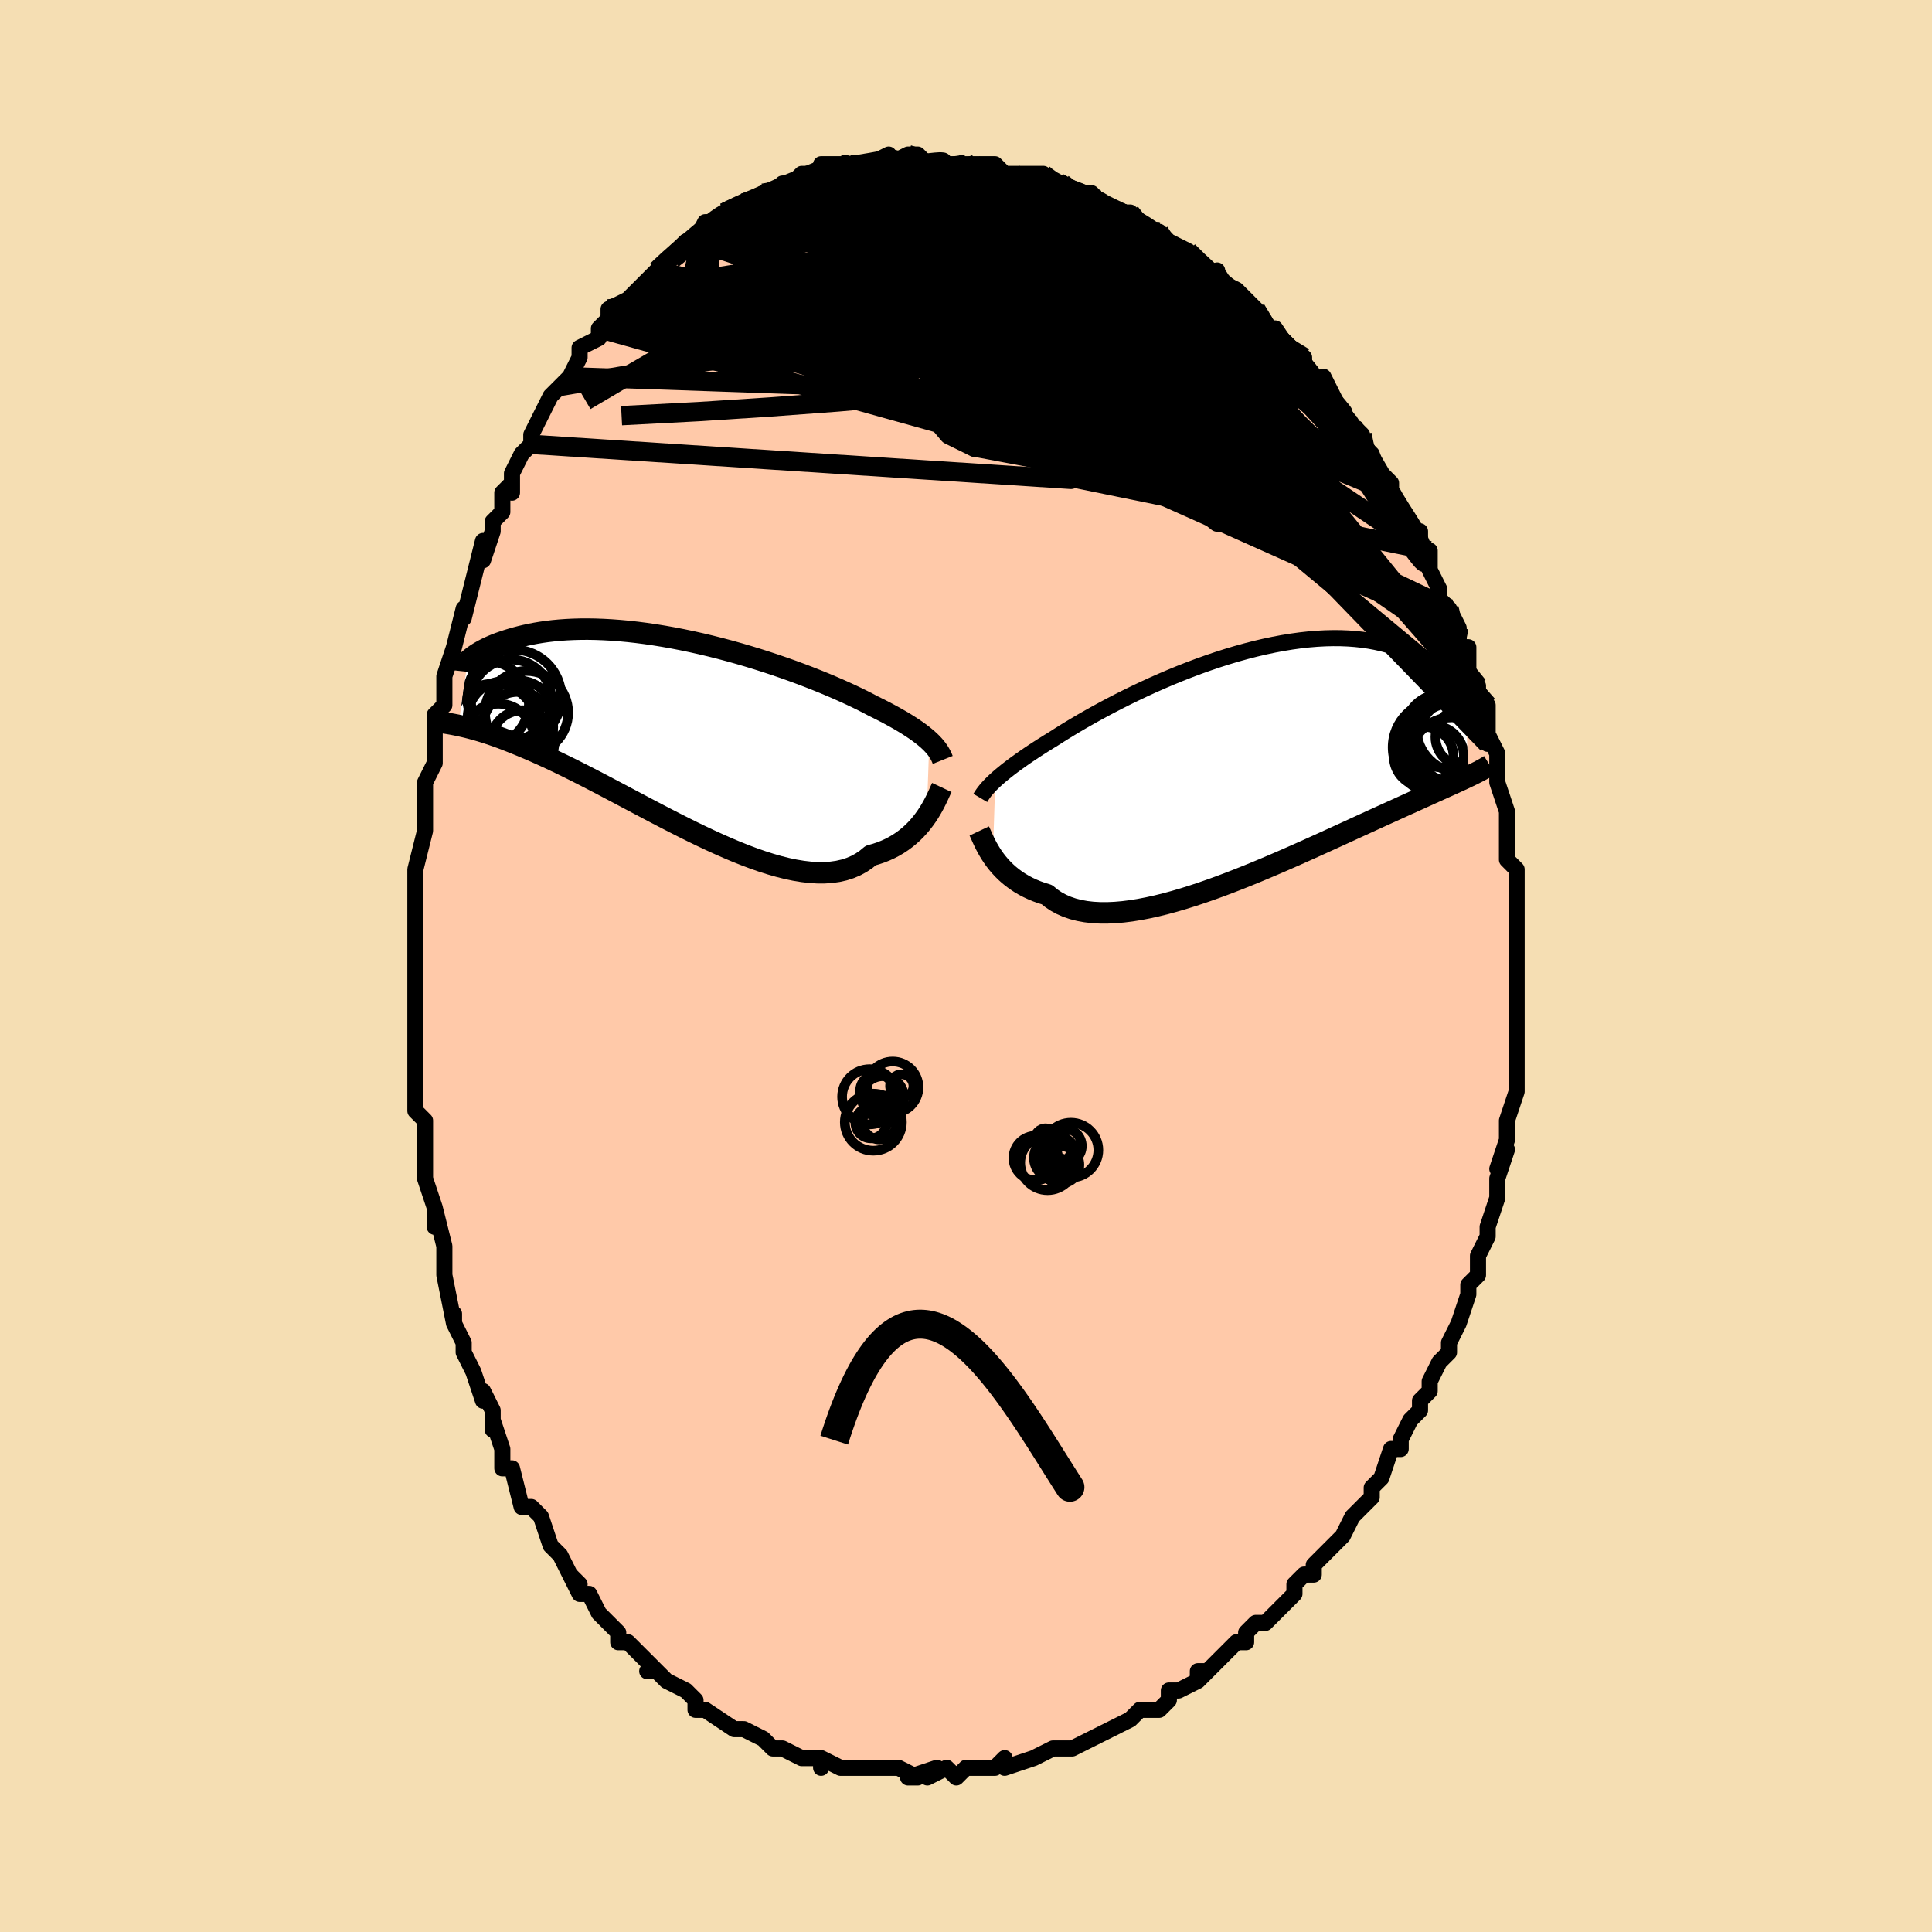 <svg viewBox="-100 -100 200 200" xmlns="http://www.w3.org/2000/svg" width="400" height="400" id="face-svg"><defs><clipPath id="leftEyeClipPath"><polyline points="25.986,0.858,25.75,0.646,25.493,0.429,25.215,0.208,24.915,-0.018,24.592,-0.248,24.248,-0.482,23.88,-0.721,23.49,-0.965,23.077,-1.213,22.641,-1.465,22.183,-1.72,21.702,-1.98,21.2,-2.243,20.675,-2.509,20.13,-2.778,19.645,-3.035,19.12,-3.302,18.554,-3.581,17.948,-3.87,17.303,-4.167,16.622,-4.472,15.904,-4.783,15.153,-5.099,14.37,-5.417,13.557,-5.738,12.717,-6.059,11.851,-6.378,10.962,-6.695,10.054,-7.007,9.127,-7.314,8.185,-7.614,7.231,-7.906,6.267,-8.188,5.295,-8.46,4.319,-8.719,3.34,-8.966,2.361,-9.199,1.385,-9.417,0.414,-9.62,-0.55,-9.807,-1.504,-9.977,-2.448,-10.13,-3.378,-10.266,-4.292,-10.384,-5.19,-10.484,-6.069,-10.566,-6.928,-10.63,-7.766,-10.677,-8.581,-10.707,-9.372,-10.72,-10.139,-10.716,-10.881,-10.696,-11.597,-10.661,-12.286,-10.612,-12.949,-10.549,-13.585,-10.474,-14.194,-10.387,-14.776,-10.289,-15.332,-10.182,-15.862,-10.067,-16.367,-9.945,-16.847,-9.818,-17.304,-9.687,-17.738,-9.553,-18.151,-9.417,-18.542,-9.28,-18.912,-9.139,-19.261,-8.995,-19.588,-8.849,-19.896,-8.701,-20.183,-8.552,-20.451,-8.403,-20.699,-8.255,-20.928,-8.108,-21.14,-7.962,-21.333,-7.819,-21.509,-7.679,-21.669,-7.542,-21.812,-7.409,-22.76,-0.75,-22.467,-0.686,-22.161,-0.616,-21.842,-0.54,-21.511,-0.455,-21.166,-0.363,-20.807,-0.262,-20.433,-0.152,-20.046,-0.032,-19.643,0.098,-19.225,0.239,-18.792,0.391,-18.343,0.554,-17.879,0.73,-17.398,0.918,-16.901,1.117,-16.387,1.327,-15.855,1.548,-15.305,1.783,-14.736,2.032,-14.147,2.295,-13.538,2.574,-12.909,2.868,-12.26,3.178,-11.591,3.504,-10.901,3.846,-10.191,4.203,-9.462,4.575,-8.713,4.961,-7.946,5.361,-7.161,5.774,-6.359,6.198,-5.54,6.632,-4.706,7.074,-3.858,7.523,-2.997,7.978,-2.124,8.436,-1.241,8.894,-0.349,9.352,0.55,9.807,1.454,10.256,2.363,10.696,3.273,11.126,4.184,11.542,5.092,11.942,5.997,12.324,6.897,12.683,7.789,13.019,8.671,13.327,9.541,13.605,10.397,13.85,11.238,14.061,12.061,14.234,12.864,14.366,13.646,14.457,14.404,14.503,15.137,14.503,15.843,14.455,16.521,14.359,17.169,14.212,17.786,14.014,18.371,13.765,18.923,13.465,19.441,13.115,19.925,12.715,20.445,12.57,20.947,12.402,21.431,12.211,21.895,12,22.34,11.768,22.766,11.517,23.172,11.248,23.558,10.962,23.925,10.661,24.272,10.347,24.599,10.02,24.906,9.684,25.194,9.34,25.462,8.99,25.712,8.638"></polyline></clipPath><clipPath id="rightEyeClipPath"><polyline points="-26.045,1.673,-25.793,1.446,-25.521,1.211,-25.227,0.967,-24.912,0.713,-24.575,0.45,-24.216,0.178,-23.834,-0.102,-23.43,-0.392,-23.004,-0.69,-22.555,-0.996,-22.085,-1.31,-21.592,-1.631,-21.077,-1.96,-20.542,-2.294,-19.985,-2.635,-19.487,-2.954,-18.948,-3.292,-18.369,-3.647,-17.751,-4.018,-17.095,-4.403,-16.402,-4.799,-15.674,-5.206,-14.913,-5.622,-14.121,-6.043,-13.3,-6.468,-12.451,-6.895,-11.578,-7.321,-10.683,-7.745,-9.769,-8.165,-8.836,-8.577,-7.89,-8.981,-6.931,-9.374,-5.963,-9.754,-4.988,-10.12,-4.008,-10.47,-3.027,-10.802,-2.045,-11.115,-1.067,-11.408,-0.094,-11.678,0.872,-11.927,1.828,-12.151,2.773,-12.351,3.705,-12.526,4.621,-12.675,5.52,-12.799,6.402,-12.896,7.263,-12.967,8.103,-13.012,8.921,-13.031,9.716,-13.025,10.487,-12.994,11.233,-12.939,11.954,-12.861,12.649,-12.76,13.318,-12.637,13.961,-12.495,14.577,-12.334,15.168,-12.155,15.734,-11.961,16.274,-11.752,16.791,-11.531,17.283,-11.3,17.753,-11.059,18.201,-10.812,18.629,-10.56,19.037,-10.302,19.425,-10.036,19.792,-9.762,20.14,-9.481,20.468,-9.195,20.778,-8.904,21.069,-8.608,21.342,-8.31,21.598,-8.01,21.836,-7.709,22.058,-7.407,22.265,-7.105,22.455,-6.804,22.631,-6.505,22.935,1.297,22.652,1.432,22.356,1.57,22.046,1.714,21.723,1.862,21.385,2.017,21.033,2.177,20.665,2.343,20.282,2.515,19.883,2.695,19.468,2.882,19.036,3.077,18.588,3.28,18.122,3.491,17.639,3.71,17.138,3.937,16.619,4.172,16.082,4.415,15.524,4.668,14.946,4.93,14.347,5.202,13.726,5.484,13.083,5.778,12.418,6.082,11.731,6.397,11.022,6.722,10.291,7.057,9.539,7.402,8.765,7.755,7.971,8.117,7.157,8.486,6.325,8.861,5.474,9.242,4.607,9.626,3.724,10.013,2.827,10.4,1.917,10.787,0.997,11.172,0.066,11.552,-0.872,11.927,-1.816,12.293,-2.763,12.65,-3.713,12.994,-4.662,13.324,-5.609,13.638,-6.552,13.934,-7.487,14.209,-8.414,14.461,-9.329,14.688,-10.231,14.887,-11.117,15.058,-11.984,15.198,-12.831,15.304,-13.655,15.375,-14.455,15.41,-15.228,15.407,-15.972,15.365,-16.685,15.282,-17.366,15.157,-18.014,14.991,-18.626,14.782,-19.202,14.53,-19.741,14.236,-20.242,13.901,-20.704,13.525,-21.223,13.366,-21.721,13.188,-22.199,12.992,-22.656,12.779,-23.093,12.549,-23.508,12.304,-23.902,12.044,-24.275,11.77,-24.627,11.485,-24.958,11.189,-25.267,10.884,-25.557,10.571,-25.826,10.254,-26.075,9.933,-26.304,9.611"></polyline></clipPath><filter id="fuzzy"><feTurbulence id="turbulence" baseFrequency="0.05" numOctaves="3" type="noise" result="noise"></feTurbulence><feDisplacementMap in="SourceGraphic" in2="noise" scale="2"></feDisplacementMap></filter><linearGradient id="rainbowGradient" x1="0%" y1="0%" x2="100%" y2="0%"><stop offset="0%" style="stop-color: rgb(80, 68, 68);  stop-opacity: 1"></stop><stop offset="50%" style="stop-color: rgb(255, 105, 180);  stop-opacity: 1"></stop><stop offset="100%" style="stop-color: rgb(167, 133, 106);  stop-opacity: 1"></stop></linearGradient></defs><title>That&#39;s an ugly face</title><desc>CREATED BY XUAN TANG, MORE INFO AT TXSTC55.GITHUB.IO</desc><rect x="-100" y="-100" width="100%" height="100%" opacity="1" fill="rgb(245, 222, 179)"></rect><polyline id="faceContour" points="57,2,57,0,57,3,57,2,57,5,57,6,57,8,57,8,57,8,57,9,57,11,57,13,56,16,56,16,56,16,56,18,55,21,56,19,55,22,55,24,55,24,54,27,54,28,54,28,54,28,53,30,53,32,52,33,52,33,52,34,52,34,51,37,51,37,50,39,50,40,49,41,48,43,48,44,47,45,47,45,47,46,46,47,46,47,45,49,45,50,44,50,43,53,43,53,42,54,42,55,41,56,40,57,39,59,39,59,38,60,38,60,36,62,36,63,36,63,35,63,34,64,34,65,32,67,32,67,31,68,30,68,29,69,29,70,28,70,27,71,26,72,24,74,25,73,24,73,24,74,22,75,21,75,21,76,20,77,18,77,18,77,17,78,17,78,15,79,15,79,13,80,13,80,11,81,10,81,10,81,9,81,9,81,7,82,7,82,4,83,4,82,3,83,2,83,3,83,1,83,0,83,-1,84,-2,83,-4,84,-4,84,-3,83,-6,84,-5,84,-7,83,-9,83,-10,83,-10,83,-12,83,-12,83,-13,83,-15,82,-15,83,-15,82,-15,82,-17,82,-19,81,-20,81,-19,81,-20,81,-21,80,-21,80,-23,79,-23,79,-24,79,-27,77,-27,77,-27,77,-28,77,-28,76,-29,75,-31,74,-32,73,-33,73,-32,73,-33,72,-34,71,-35,70,-36,70,-36,69,-36,69,-37,68,-38,67,-39,65,-40,65,-41,63,-40,64,-41,63,-42,61,-43,60,-43,60,-43,60,-44,57,-45,56,-45,56,-46,56,-47,52,-48,52,-48,51,-48,50,-49,47,-49,48,-49,46,-50,44,-50,45,-51,42,-51,42,-52,40,-52,39,-53,37,-53,36,-53,37,-54,32,-54,31,-54,31,-54,29,-54,29,-55,25,-55,27,-55,26,-55,25,-56,22,-56,22,-56,19,-56,16,-57,15,-57,14,-57,13,-57,11,-57,9,-57,10,-57,5,-57,6,-57,5,-57,2,-57,2,-57,-1,-57,-2,-57,-3,-57,-5,-57,-7,-57,-7,-57,-8,-57,-10,-57,-10,-56,-14,-56,-15,-56,-16,-56,-18,-56,-19,-55,-21,-55,-22,-55,-24,-55,-26,-54,-27,-54,-28,-54,-28,-54,-28,-54,-30,-53,-33,-53,-33,-52,-37,-52,-37,-52,-36,-51,-40,-51,-40,-51,-40,-50,-44,-50,-42,-49,-45,-49,-46,-48,-47,-48,-49,-47,-50,-47,-49,-47,-51,-46,-53,-45,-54,-45,-55,-44,-57,-44,-57,-43,-59,-42,-60,-42,-60,-41,-61,-40,-63,-40,-64,-38,-65,-38,-66,-37,-67,-37,-67,-37,-68,-37,-68,-35,-69,-34,-70,-33,-71,-33,-71,-32,-72,-32,-72,-31,-73,-30,-74,-29,-75,-28,-75,-27,-77,-27,-77,-26,-77,-25,-78,-25,-78,-23,-79,-23,-79,-21,-80,-22,-79,-21,-80,-20,-80,-19,-81,-18,-81,-18,-81,-17,-82,-15,-82,-15,-83,-13,-83,-12,-83,-13,-83,-12,-83,-11,-83,-10,-83,-8,-84,-8,-83,-6,-84,-6,-84,-5,-84,-4,-83,-4,-83,-3,-83,-2,-83,-1,-83,0,-83,1,-83,2,-83,3,-83,4,-82,5,-82,5,-82,6,-82,8,-82,8,-82,9,-81,9,-81,10,-81,11,-80,12,-80,13,-80,14,-79,14,-79,16,-78,16,-78,16,-78,17,-78,19,-76,20,-76,20,-76,21,-75,23,-74,23,-74,24,-73,25,-72,26,-71,26,-72,26,-71,28,-70,30,-68,30,-68,29,-68,30,-67,31,-66,32,-66,34,-63,35,-63,35,-62,35,-62,37,-60,37,-59,37,-61,38,-59,39,-57,39,-57,40,-56,41,-55,41,-54,42,-53,43,-50,43,-51,44,-50,44,-49,44,-49,45,-47,46,-46,47,-44,47,-45,47,-43,48,-43,48,-41,49,-39,49,-38,50,-37,50,-37,51,-35,51,-35,51,-33,52,-33,52,-30,53,-29,53,-29,53,-28,53,-27,54,-27,54,-23,54,-24,55,-22,55,-21,55,-19,55,-19,56,-16,56,-16,56,-13,56,-13,56,-11,57,-10,57,-10,57,-8,57,-8,57,-6,57,-5,57,-5,57,-4,57,-1,57,2,57,0" fill="#ffc9a9" stroke="black" stroke-width="1.667" stroke-linejoin="round" filter="url(#fuzzy)"></polyline><g transform="translate(29.081 -20.91)"><polyline id="rightCountour" points="-26.045,1.673,-25.793,1.446,-25.521,1.211,-25.227,0.967,-24.912,0.713,-24.575,0.45,-24.216,0.178,-23.834,-0.102,-23.43,-0.392,-23.004,-0.69,-22.555,-0.996,-22.085,-1.31,-21.592,-1.631,-21.077,-1.96,-20.542,-2.294,-19.985,-2.635,-19.487,-2.954,-18.948,-3.292,-18.369,-3.647,-17.751,-4.018,-17.095,-4.403,-16.402,-4.799,-15.674,-5.206,-14.913,-5.622,-14.121,-6.043,-13.3,-6.468,-12.451,-6.895,-11.578,-7.321,-10.683,-7.745,-9.769,-8.165,-8.836,-8.577,-7.89,-8.981,-6.931,-9.374,-5.963,-9.754,-4.988,-10.12,-4.008,-10.47,-3.027,-10.802,-2.045,-11.115,-1.067,-11.408,-0.094,-11.678,0.872,-11.927,1.828,-12.151,2.773,-12.351,3.705,-12.526,4.621,-12.675,5.52,-12.799,6.402,-12.896,7.263,-12.967,8.103,-13.012,8.921,-13.031,9.716,-13.025,10.487,-12.994,11.233,-12.939,11.954,-12.861,12.649,-12.76,13.318,-12.637,13.961,-12.495,14.577,-12.334,15.168,-12.155,15.734,-11.961,16.274,-11.752,16.791,-11.531,17.283,-11.3,17.753,-11.059,18.201,-10.812,18.629,-10.56,19.037,-10.302,19.425,-10.036,19.792,-9.762,20.14,-9.481,20.468,-9.195,20.778,-8.904,21.069,-8.608,21.342,-8.31,21.598,-8.01,21.836,-7.709,22.058,-7.407,22.265,-7.105,22.455,-6.804,22.631,-6.505,22.935,1.297,22.652,1.432,22.356,1.57,22.046,1.714,21.723,1.862,21.385,2.017,21.033,2.177,20.665,2.343,20.282,2.515,19.883,2.695,19.468,2.882,19.036,3.077,18.588,3.28,18.122,3.491,17.639,3.71,17.138,3.937,16.619,4.172,16.082,4.415,15.524,4.668,14.946,4.93,14.347,5.202,13.726,5.484,13.083,5.778,12.418,6.082,11.731,6.397,11.022,6.722,10.291,7.057,9.539,7.402,8.765,7.755,7.971,8.117,7.157,8.486,6.325,8.861,5.474,9.242,4.607,9.626,3.724,10.013,2.827,10.4,1.917,10.787,0.997,11.172,0.066,11.552,-0.872,11.927,-1.816,12.293,-2.763,12.65,-3.713,12.994,-4.662,13.324,-5.609,13.638,-6.552,13.934,-7.487,14.209,-8.414,14.461,-9.329,14.688,-10.231,14.887,-11.117,15.058,-11.984,15.198,-12.831,15.304,-13.655,15.375,-14.455,15.41,-15.228,15.407,-15.972,15.365,-16.685,15.282,-17.366,15.157,-18.014,14.991,-18.626,14.782,-19.202,14.53,-19.741,14.236,-20.242,13.901,-20.704,13.525,-21.223,13.366,-21.721,13.188,-22.199,12.992,-22.656,12.779,-23.093,12.549,-23.508,12.304,-23.902,12.044,-24.275,11.77,-24.627,11.485,-24.958,11.189,-25.267,10.884,-25.557,10.571,-25.826,10.254,-26.075,9.933,-26.304,9.611" fill="white" stroke="white" stroke-width="0" stroke-linejoin="round" filter="url(#fuzzy)"></polyline></g><g transform="translate(-29.78 -24.155)"><polyline id="leftCountour" points="25.986,0.858,25.75,0.646,25.493,0.429,25.215,0.208,24.915,-0.018,24.592,-0.248,24.248,-0.482,23.88,-0.721,23.49,-0.965,23.077,-1.213,22.641,-1.465,22.183,-1.72,21.702,-1.98,21.2,-2.243,20.675,-2.509,20.13,-2.778,19.645,-3.035,19.12,-3.302,18.554,-3.581,17.948,-3.87,17.303,-4.167,16.622,-4.472,15.904,-4.783,15.153,-5.099,14.37,-5.417,13.557,-5.738,12.717,-6.059,11.851,-6.378,10.962,-6.695,10.054,-7.007,9.127,-7.314,8.185,-7.614,7.231,-7.906,6.267,-8.188,5.295,-8.46,4.319,-8.719,3.34,-8.966,2.361,-9.199,1.385,-9.417,0.414,-9.62,-0.55,-9.807,-1.504,-9.977,-2.448,-10.13,-3.378,-10.266,-4.292,-10.384,-5.19,-10.484,-6.069,-10.566,-6.928,-10.63,-7.766,-10.677,-8.581,-10.707,-9.372,-10.72,-10.139,-10.716,-10.881,-10.696,-11.597,-10.661,-12.286,-10.612,-12.949,-10.549,-13.585,-10.474,-14.194,-10.387,-14.776,-10.289,-15.332,-10.182,-15.862,-10.067,-16.367,-9.945,-16.847,-9.818,-17.304,-9.687,-17.738,-9.553,-18.151,-9.417,-18.542,-9.28,-18.912,-9.139,-19.261,-8.995,-19.588,-8.849,-19.896,-8.701,-20.183,-8.552,-20.451,-8.403,-20.699,-8.255,-20.928,-8.108,-21.14,-7.962,-21.333,-7.819,-21.509,-7.679,-21.669,-7.542,-21.812,-7.409,-22.76,-0.75,-22.467,-0.686,-22.161,-0.616,-21.842,-0.54,-21.511,-0.455,-21.166,-0.363,-20.807,-0.262,-20.433,-0.152,-20.046,-0.032,-19.643,0.098,-19.225,0.239,-18.792,0.391,-18.343,0.554,-17.879,0.73,-17.398,0.918,-16.901,1.117,-16.387,1.327,-15.855,1.548,-15.305,1.783,-14.736,2.032,-14.147,2.295,-13.538,2.574,-12.909,2.868,-12.26,3.178,-11.591,3.504,-10.901,3.846,-10.191,4.203,-9.462,4.575,-8.713,4.961,-7.946,5.361,-7.161,5.774,-6.359,6.198,-5.54,6.632,-4.706,7.074,-3.858,7.523,-2.997,7.978,-2.124,8.436,-1.241,8.894,-0.349,9.352,0.55,9.807,1.454,10.256,2.363,10.696,3.273,11.126,4.184,11.542,5.092,11.942,5.997,12.324,6.897,12.683,7.789,13.019,8.671,13.327,9.541,13.605,10.397,13.85,11.238,14.061,12.061,14.234,12.864,14.366,13.646,14.457,14.404,14.503,15.137,14.503,15.843,14.455,16.521,14.359,17.169,14.212,17.786,14.014,18.371,13.765,18.923,13.465,19.441,13.115,19.925,12.715,20.445,12.57,20.947,12.402,21.431,12.211,21.895,12,22.34,11.768,22.766,11.517,23.172,11.248,23.558,10.962,23.925,10.661,24.272,10.347,24.599,10.02,24.906,9.684,25.194,9.34,25.462,8.99,25.712,8.638" fill="white" stroke="white" stroke-width="0" stroke-linejoin="round" filter="url(#fuzzy)"></polyline></g><g transform="translate(29.081 -20.91)"><polyline id="rightUpper" points="-27.6,3.514,-27.507,3.356,-27.403,3.194,-27.288,3.028,-27.159,2.856,-27.016,2.677,-26.858,2.492,-26.682,2.3,-26.488,2.099,-26.276,1.89,-26.045,1.673,-25.793,1.446,-25.521,1.211,-25.227,0.967,-24.912,0.713,-24.575,0.45,-24.216,0.178,-23.834,-0.102,-23.43,-0.392,-23.004,-0.69,-22.555,-0.996,-22.085,-1.31,-21.592,-1.631,-21.077,-1.96,-20.542,-2.294,-19.985,-2.635,-19.487,-2.954,-18.948,-3.292,-18.369,-3.647,-17.751,-4.018,-17.095,-4.403,-16.402,-4.799,-15.674,-5.206,-14.913,-5.622,-14.121,-6.043,-13.3,-6.468,-12.451,-6.895,-11.578,-7.321,-10.683,-7.745,-9.769,-8.165,-8.836,-8.577,-7.89,-8.981,-6.931,-9.374,-5.963,-9.754,-4.988,-10.12,-4.008,-10.47,-3.027,-10.802,-2.045,-11.115,-1.067,-11.408,-0.094,-11.678,0.872,-11.927,1.828,-12.151,2.773,-12.351,3.705,-12.526,4.621,-12.675,5.52,-12.799,6.402,-12.896,7.263,-12.967,8.103,-13.012,8.921,-13.031,9.716,-13.025,10.487,-12.994,11.233,-12.939,11.954,-12.861,12.649,-12.76,13.318,-12.637,13.961,-12.495,14.577,-12.334,15.168,-12.155,15.734,-11.961,16.274,-11.752,16.791,-11.531,17.283,-11.3,17.753,-11.059,18.201,-10.812,18.629,-10.56,19.037,-10.302,19.425,-10.036,19.792,-9.762,20.14,-9.481,20.468,-9.195,20.778,-8.904,21.069,-8.608,21.342,-8.31,21.598,-8.01,21.836,-7.709,22.058,-7.407,22.265,-7.105,22.455,-6.804,22.631,-6.505,22.792,-6.209,22.939,-5.915,23.073,-5.625,23.194,-5.338,23.302,-5.056,23.399,-4.779,23.483,-4.507,23.557,-4.24,23.619,-3.978,23.672,-3.721" fill="none" stroke="black" stroke-width="1.667" stroke-linejoin="round" filter="url(#fuzzy)"></polyline><polyline id="rightLower" points="-27.708,6.934,-27.625,7.109,-27.533,7.314,-27.43,7.546,-27.315,7.8,-27.186,8.073,-27.043,8.362,-26.884,8.663,-26.708,8.973,-26.515,9.29,-26.304,9.611,-26.075,9.933,-25.826,10.254,-25.557,10.571,-25.267,10.884,-24.958,11.189,-24.627,11.485,-24.275,11.77,-23.902,12.044,-23.508,12.304,-23.093,12.549,-22.656,12.779,-22.199,12.992,-21.721,13.188,-21.223,13.366,-20.704,13.525,-20.242,13.901,-19.741,14.236,-19.202,14.53,-18.626,14.782,-18.014,14.991,-17.366,15.157,-16.685,15.282,-15.972,15.365,-15.228,15.407,-14.455,15.41,-13.655,15.375,-12.831,15.304,-11.984,15.198,-11.117,15.058,-10.231,14.887,-9.329,14.688,-8.414,14.461,-7.487,14.209,-6.552,13.934,-5.609,13.638,-4.662,13.324,-3.713,12.994,-2.763,12.65,-1.816,12.293,-0.872,11.927,0.066,11.552,0.997,11.172,1.917,10.787,2.827,10.4,3.724,10.013,4.607,9.626,5.474,9.242,6.325,8.861,7.157,8.486,7.971,8.117,8.765,7.755,9.539,7.402,10.291,7.057,11.022,6.722,11.731,6.397,12.418,6.082,13.083,5.778,13.726,5.484,14.347,5.202,14.946,4.93,15.524,4.668,16.082,4.415,16.619,4.172,17.138,3.937,17.639,3.71,18.122,3.491,18.588,3.28,19.036,3.077,19.468,2.882,19.883,2.695,20.282,2.515,20.665,2.343,21.033,2.177,21.385,2.017,21.723,1.862,22.046,1.714,22.356,1.57,22.652,1.432,22.935,1.297,23.205,1.167,23.463,1.04,23.709,0.916,23.944,0.796,24.168,0.678,24.381,0.562,24.584,0.449,24.777,0.338,24.961,0.229,25.135,0.121" fill="none" stroke="black" stroke-width="2.222" stroke-linejoin="round" filter="url(#fuzzy)"></polyline><!--[--><circle r="3.79" cx="20.137" cy="-3.446" stroke="black" fill="none" stroke-width="1" filter="url(#fuzzy)" clip-path="url(#rightEyeClipPath)"></circle><circle r="3.013" cx="22.525" cy="-2.796" stroke="black" fill="none" stroke-width="1" filter="url(#fuzzy)" clip-path="url(#rightEyeClipPath)"></circle><circle r="4.347" cx="21.209" cy="-0.48" stroke="black" fill="none" stroke-width="1" filter="url(#fuzzy)" clip-path="url(#rightEyeClipPath)"></circle><circle r="4.324" cx="20.75" cy="-2.286" stroke="black" fill="none" stroke-width="1" filter="url(#fuzzy)" clip-path="url(#rightEyeClipPath)"></circle><circle r="3.165" cx="19.295" cy="-0.807" stroke="black" fill="none" stroke-width="1" filter="url(#fuzzy)" clip-path="url(#rightEyeClipPath)"></circle><circle r="4.713" cx="22.248" cy="-3.772" stroke="black" fill="none" stroke-width="1" filter="url(#fuzzy)" clip-path="url(#rightEyeClipPath)"></circle><circle r="4.032" cx="21.185" cy="-2.257" stroke="black" fill="none" stroke-width="1" filter="url(#fuzzy)" clip-path="url(#rightEyeClipPath)"></circle><circle r="4.847" cx="19.936" cy="-1.731" stroke="black" fill="none" stroke-width="1" filter="url(#fuzzy)" clip-path="url(#rightEyeClipPath)"></circle><circle r="4.793" cx="22.439" cy="-2.279" stroke="black" fill="none" stroke-width="1" filter="url(#fuzzy)" clip-path="url(#rightEyeClipPath)"></circle><circle r="3.09" cx="18.296" cy="-0.77" stroke="black" fill="none" stroke-width="1" filter="url(#fuzzy)" clip-path="url(#rightEyeClipPath)"></circle><!--]--></g><g transform="translate(-29.78 -24.155)"><polyline id="leftUpper" points="27.371,2.821,27.295,2.631,27.209,2.44,27.111,2.25,27,2.059,26.874,1.865,26.732,1.67,26.574,1.472,26.397,1.271,26.201,1.066,25.986,0.858,25.75,0.646,25.493,0.429,25.215,0.208,24.915,-0.018,24.592,-0.248,24.248,-0.482,23.88,-0.721,23.49,-0.965,23.077,-1.213,22.641,-1.465,22.183,-1.72,21.702,-1.98,21.2,-2.243,20.675,-2.509,20.13,-2.778,19.645,-3.035,19.12,-3.302,18.554,-3.581,17.948,-3.87,17.303,-4.167,16.622,-4.472,15.904,-4.783,15.153,-5.099,14.37,-5.417,13.557,-5.738,12.717,-6.059,11.851,-6.378,10.962,-6.695,10.054,-7.007,9.127,-7.314,8.185,-7.614,7.231,-7.906,6.267,-8.188,5.295,-8.46,4.319,-8.719,3.34,-8.966,2.361,-9.199,1.385,-9.417,0.414,-9.62,-0.55,-9.807,-1.504,-9.977,-2.448,-10.13,-3.378,-10.266,-4.292,-10.384,-5.19,-10.484,-6.069,-10.566,-6.928,-10.63,-7.766,-10.677,-8.581,-10.707,-9.372,-10.72,-10.139,-10.716,-10.881,-10.696,-11.597,-10.661,-12.286,-10.612,-12.949,-10.549,-13.585,-10.474,-14.194,-10.387,-14.776,-10.289,-15.332,-10.182,-15.862,-10.067,-16.367,-9.945,-16.847,-9.818,-17.304,-9.687,-17.738,-9.553,-18.151,-9.417,-18.542,-9.28,-18.912,-9.139,-19.261,-8.995,-19.588,-8.849,-19.896,-8.701,-20.183,-8.552,-20.451,-8.403,-20.699,-8.255,-20.928,-8.108,-21.14,-7.962,-21.333,-7.819,-21.509,-7.679,-21.669,-7.542,-21.812,-7.409,-21.939,-7.28,-22.052,-7.156,-22.149,-7.038,-22.232,-6.924,-22.302,-6.816,-22.358,-6.715,-22.401,-6.619,-22.432,-6.529,-22.451,-6.445,-22.459,-6.368" fill="none" stroke="black" stroke-width="2.222" stroke-linejoin="round" filter="url(#fuzzy)"></polyline><polyline id="leftLower" points="27.278,5.675,27.187,5.869,27.083,6.097,26.966,6.355,26.835,6.638,26.69,6.941,26.528,7.262,26.35,7.595,26.155,7.938,25.943,8.287,25.712,8.638,25.462,8.99,25.194,9.34,24.906,9.684,24.599,10.02,24.272,10.347,23.925,10.661,23.558,10.962,23.172,11.248,22.766,11.517,22.34,11.768,21.895,12,21.431,12.211,20.947,12.402,20.445,12.57,19.925,12.715,19.441,13.115,18.923,13.465,18.371,13.765,17.786,14.014,17.169,14.212,16.521,14.359,15.843,14.455,15.137,14.503,14.404,14.503,13.646,14.457,12.864,14.366,12.061,14.234,11.238,14.061,10.397,13.85,9.541,13.605,8.671,13.327,7.789,13.019,6.897,12.683,5.997,12.324,5.092,11.942,4.184,11.542,3.273,11.126,2.363,10.696,1.454,10.256,0.55,9.807,-0.349,9.352,-1.241,8.894,-2.124,8.436,-2.997,7.978,-3.858,7.523,-4.706,7.074,-5.54,6.632,-6.359,6.198,-7.161,5.774,-7.946,5.361,-8.713,4.961,-9.462,4.575,-10.191,4.203,-10.901,3.846,-11.591,3.504,-12.26,3.178,-12.909,2.868,-13.538,2.574,-14.147,2.295,-14.736,2.032,-15.305,1.783,-15.855,1.548,-16.387,1.327,-16.901,1.117,-17.398,0.918,-17.879,0.73,-18.343,0.554,-18.792,0.391,-19.225,0.239,-19.643,0.098,-20.046,-0.032,-20.433,-0.152,-20.807,-0.262,-21.166,-0.363,-21.511,-0.455,-21.842,-0.54,-22.161,-0.616,-22.467,-0.686,-22.76,-0.75,-23.041,-0.807,-23.31,-0.859,-23.568,-0.907,-23.816,-0.949,-24.052,-0.987,-24.278,-1.022,-24.494,-1.053,-24.701,-1.081,-24.898,-1.106,-25.086,-1.128" fill="none" stroke="black" stroke-width="2.222" stroke-linejoin="round" filter="url(#fuzzy)"></polyline><!--[--><circle r="3.652" cx="-16.602" cy="-0.574" stroke="black" fill="none" stroke-width="1" filter="url(#fuzzy)" clip-path="url(#leftEyeClipPath)"></circle><circle r="4.174" cx="-17.307" cy="-3.391" stroke="black" fill="none" stroke-width="1" filter="url(#fuzzy)" clip-path="url(#leftEyeClipPath)"></circle><circle r="3.743" cx="-18.066" cy="-1.583" stroke="black" fill="none" stroke-width="1" filter="url(#fuzzy)" clip-path="url(#leftEyeClipPath)"></circle><circle r="3.611" cx="-16.51" cy="-1.776" stroke="black" fill="none" stroke-width="1" filter="url(#fuzzy)" clip-path="url(#leftEyeClipPath)"></circle><circle r="4.873" cx="-16.994" cy="-3.706" stroke="black" fill="none" stroke-width="1" filter="url(#fuzzy)" clip-path="url(#leftEyeClipPath)"></circle><circle r="3.29" cx="-16.112" cy="0.968" stroke="black" fill="none" stroke-width="1" filter="url(#fuzzy)" clip-path="url(#leftEyeClipPath)"></circle><circle r="4.511" cx="-19.108" cy="-0.562" stroke="black" fill="none" stroke-width="1" filter="url(#fuzzy)" clip-path="url(#leftEyeClipPath)"></circle><circle r="3.729" cx="-18.641" cy="0.728" stroke="black" fill="none" stroke-width="1" filter="url(#fuzzy)" clip-path="url(#leftEyeClipPath)"></circle><circle r="4.307" cx="-15.71" cy="-2.079" stroke="black" fill="none" stroke-width="1" filter="url(#fuzzy)" clip-path="url(#leftEyeClipPath)"></circle><circle r="4.388" cx="-19.853" cy="-3.031" stroke="black" fill="none" stroke-width="1" filter="url(#fuzzy)" clip-path="url(#leftEyeClipPath)"></circle><!--]--></g><g id="hairs"><!--[--><polyline points="30,-68,29.569,-67.691,29.643,-67.057,29.772,-66.284,29.704,-65.445,29.258,-64.616,28.331,-63.862,26.902,-63.21,24.991,-62.662,22.63,-62.204,19.83,-61.81,16.585,-61.437,12.876,-61.038,8.68,-60.581,3.975,-60.062,-1.252,-59.501,-7.012,-58.931,-13.316,-58.385,-20.18,-57.876,-27.63,-57.392,-35.655,-56.971" fill="none" stroke="rgb(0, 0, 0)" stroke-width="2" stroke-linejoin="round" filter="url(#fuzzy)"></polyline><polyline points="-18,-81,-16.759,-81.66,-15.358,-82.037,-13.942,-82.24,-12.548,-82.279,-11.165,-82.184,-9.73,-82.003,-8.175,-81.777,-6.473,-81.537,-4.647,-81.297,-2.749,-81.054,-0.836,-80.794,1.051,-80.501,2.88,-80.171,4.636,-79.812,6.308,-79.448,7.89,-79.108,9.38,-78.815,10.773,-78.581,12.051,-78.406,13.173,-78.291,14.076,-78.251,14.723,-78.285,15.229,-78.281" fill="none" stroke="rgb(0, 0, 0)" stroke-width="2" stroke-linejoin="round" filter="url(#fuzzy)"></polyline><polyline points="8,-82,8.295,-81.737,8.867,-81.324,9.575,-80.936,10.391,-80.569,11.263,-80.214,12.115,-79.877,12.87,-79.57,13.465,-79.313,13.851,-79.127,13.993,-79.036,13.87,-79.058,13.486,-79.193,12.866,-79.435,12.028,-79.792,10.944,-80.325,9.553,-81.114" fill="none" stroke="rgb(0, 0, 0)" stroke-width="2" stroke-linejoin="round" filter="url(#fuzzy)"></polyline><polyline points="9,-81,9.401,-80.875,10.314,-80.475,11.482,-79.91,12.771,-79.246,14.108,-78.503,15.451,-77.701,16.776,-76.873,18.064,-76.052,19.303,-75.263,20.49,-74.51,21.628,-73.793,22.715,-73.11,23.742,-72.472,24.681,-71.905,25.478,-71.45,26.036,-71.172,26.253,-71.13,26.143,-71.298,25.959,-71.44" fill="none" stroke="rgb(0, 0, 0)" stroke-width="2" stroke-linejoin="round" filter="url(#fuzzy)"></polyline><polyline points="30,-67,31.061,-66.102,32.344,-64.929,33.633,-63.585,34.784,-62.255,35.787,-60.997,36.691,-59.82,37.529,-58.733,38.311,-57.741,39.033,-56.828,39.682,-55.982,40.23,-55.237,40.635,-54.688,40.857,-54.444,40.863,-54.56,40.617,-55.022,40.04,-55.814" fill="none" stroke="rgb(0, 0, 0)" stroke-width="2" stroke-linejoin="round" filter="url(#fuzzy)"></polyline><polyline points="11,-80,11.856,-79.942,12.467,-79.713,12.793,-79.386,12.828,-79.052,12.558,-78.758,11.983,-78.501,11.116,-78.255,9.958,-77.995,8.482,-77.724,6.636,-77.468,4.368,-77.25,1.627,-77.079,-1.635,-76.944,-5.468,-76.83,-9.9,-76.732,-14.928,-76.664,-20.581,-76.681" fill="none" stroke="rgb(0, 0, 0)" stroke-width="2" stroke-linejoin="round" filter="url(#fuzzy)"></polyline><polyline points="41,-54,41.855,-52.731,42.447,-51.695,42.795,-51.103,42.945,-50.782,42.947,-50.601,42.842,-50.529,42.63,-50.604,42.255,-50.911,41.638,-51.532,40.72,-52.509,39.488,-53.833,37.962,-55.478,36.149,-57.453,34.024,-59.838,31.537,-62.747,28.652,-66.245,25.285,-70.306" fill="none" stroke="rgb(0, 0, 0)" stroke-width="2" stroke-linejoin="round" filter="url(#fuzzy)"></polyline><polyline points="-12,-83,-12.156,-82.91,-11.26,-82.668,-9.765,-82.312,-7.904,-81.841,-5.821,-81.241,-3.599,-80.497,-1.28,-79.594,1.125,-78.523,3.618,-77.289,6.202,-75.927,8.88,-74.489,11.647,-73.032,14.493,-71.59,17.393,-70.174,20.317,-68.766,23.232,-67.352,26.104,-65.934,28.904,-64.551,31.604,-63.22,34.223,-61.721" fill="none" stroke="rgb(0, 0, 0)" stroke-width="2" stroke-linejoin="round" filter="url(#fuzzy)"></polyline><polyline points="44,-49,44.333,-48.405,45,-47.32,45.68,-46.256,46.237,-45.35,46.658,-44.573,46.976,-43.86,47.219,-43.186,47.397,-42.582,47.501,-42.11,47.516,-41.832,47.423,-41.787,47.204,-41.985,46.851,-42.416,46.355,-43.061,45.715,-43.916,44.925,-45,43.973,-46.357,42.837,-48.052,41.481,-50.142,39.859,-52.666,37.902,-55.648,35.562,-59.077,32.879,-62.855" fill="none" stroke="rgb(0, 0, 0)" stroke-width="2" stroke-linejoin="round" filter="url(#fuzzy)"></polyline><polyline points="9,-81,9.937,-80.758,10.839,-80.406,11.649,-80.102,12.313,-79.827,12.793,-79.569,13.065,-79.355,13.107,-79.218,12.902,-79.177,12.444,-79.22,11.719,-79.327,10.692,-79.491,9.298,-79.733,7.471,-80.086,5.181,-80.571,2.441,-81.202,-0.696,-82.007" fill="none" stroke="rgb(0, 0, 0)" stroke-width="2" stroke-linejoin="round" filter="url(#fuzzy)"></polyline><polyline points="-18,-81,-16.688,-81.604,-15.039,-81.831,-13.206,-81.794,-11.237,-81.505,-9.144,-80.999,-6.885,-80.324,-4.392,-79.523,-1.633,-78.632,1.367,-77.68,4.537,-76.684,7.783,-75.659,11.012,-74.618,14.148,-73.575,17.153,-72.537,20.053,-71.496,22.955,-70.441,26.095,-69.348" fill="none" stroke="rgb(0, 0, 0)" stroke-width="2" stroke-linejoin="round" filter="url(#fuzzy)"></polyline><polyline points="39,-57,39.259,-56.732,39.689,-56.203,40.01,-55.637,40.139,-55.15,40.039,-54.861,39.671,-54.881,38.992,-55.276,37.975,-56.051,36.617,-57.171,34.934,-58.602,32.943,-60.337,30.628,-62.416,27.923,-64.924,24.742,-67.948,21.043,-71.522,16.824,-75.601" fill="none" stroke="rgb(0, 0, 0)" stroke-width="2" stroke-linejoin="round" filter="url(#fuzzy)"></polyline><polyline points="-26,-77,-25.109,-77.657,-23.976,-78.051,-22.568,-78.317,-20.994,-78.459,-19.306,-78.496,-17.497,-78.47,-15.539,-78.416,-13.412,-78.351,-11.122,-78.27,-8.689,-78.171,-6.146,-78.054,-3.525,-77.923,-0.864,-77.77,1.805,-77.578,4.448,-77.326,7.034,-77.015,9.54,-76.677,11.957,-76.359,14.286,-76.098,16.482,-75.909,18.406,-75.847" fill="none" stroke="rgb(0, 0, 0)" stroke-width="2" stroke-linejoin="round" filter="url(#fuzzy)"></polyline><polyline points="50,-37,50.102,-36.629,50.026,-36.175,49.601,-35.946,48.829,-35.978,47.705,-36.311,46.19,-37.024,44.238,-38.196,41.824,-39.863,38.945,-42.018,35.606,-44.632,31.806,-47.691,27.522,-51.206,22.716,-55.197,17.335,-59.686,11.322,-64.691,4.609,-70.232,-2.861,-76.319" fill="none" stroke="rgb(0, 0, 0)" stroke-width="2" stroke-linejoin="round" filter="url(#fuzzy)"></polyline><polyline points="-32,-72,-31.64,-72.347,-30.848,-73.083,-29.891,-73.932,-28.908,-74.778,-27.982,-75.569,-27.156,-76.268,-26.444,-76.849,-25.842,-77.306,-25.351,-77.643,-24.981,-77.865,-24.758,-77.958,-24.727,-77.895,-24.939,-77.641,-25.438,-77.172,-26.245,-76.483,-27.356,-75.579,-28.75,-74.464,-30.37,-73.187" fill="none" stroke="rgb(0, 0, 0)" stroke-width="2" stroke-linejoin="round" filter="url(#fuzzy)"></polyline><polyline points="41,-55,41.201,-54.027,41.443,-53.083,41.426,-52.463,41.051,-52.241,40.312,-52.337,39.235,-52.662,37.846,-53.177,36.138,-53.899,34.067,-54.875,31.571,-56.146,28.589,-57.73,25.084,-59.619,21.046,-61.794,16.478,-64.263,11.407,-67.076,5.891,-70.318,0.021,-74.064,-6.157,-78.32" fill="none" stroke="rgb(0, 0, 0)" stroke-width="2" stroke-linejoin="round" filter="url(#fuzzy)"></polyline><polyline points="30,-68,29.733,-67.935,29.472,-67.628,29.396,-67.109,29.379,-66.454,29.239,-65.739,28.818,-65.037,28.015,-64.406,26.799,-63.877,25.175,-63.457,23.162,-63.139,20.771,-62.903,18.001,-62.72,14.842,-62.561,11.282,-62.412,7.317,-62.283,2.957,-62.197,-1.787,-62.174,-6.915,-62.218,-12.466,-62.317,-18.52,-62.454,-25.172,-62.623,-32.448,-62.818" fill="none" stroke="rgb(0, 0, 0)" stroke-width="2" stroke-linejoin="round" filter="url(#fuzzy)"></polyline><polyline points="-25,-78,-24.456,-78.269,-23.547,-78.705,-22.679,-79.096,-21.921,-79.417,-21.237,-79.703,-20.581,-79.985,-19.937,-80.271,-19.321,-80.548,-18.757,-80.801,-18.265,-81.017,-17.863,-81.182,-17.581,-81.28,-17.461,-81.288,-17.554,-81.18,-17.897,-80.94,-18.498,-80.569,-19.334,-80.078,-20.374,-79.478,-21.612,-78.76,-23.096,-77.882,-24.927,-76.794,-27.215,-75.509" fill="none" stroke="rgb(0, 0, 0)" stroke-width="2" stroke-linejoin="round" filter="url(#fuzzy)"></polyline><polyline points="-12,-83,-10.843,-82.955,-9.297,-82.825,-7.506,-82.525,-5.55,-82.025,-3.458,-81.318,-1.243,-80.407,1.095,-79.315,3.558,-78.091,6.152,-76.787,8.877,-75.444,11.724,-74.082,14.667,-72.703,17.672,-71.302,20.704,-69.853,23.734,-68.316,26.726,-66.684,29.6,-65.056,32.269,-63.597" fill="none" stroke="rgb(0, 0, 0)" stroke-width="2" stroke-linejoin="round" filter="url(#fuzzy)"></polyline><polyline points="-6,-84,-5.168,-83.729,-4.618,-83.323,-4.237,-82.977,-3.951,-82.673,-3.768,-82.357,-3.73,-81.983,-3.88,-81.518,-4.25,-80.938,-4.868,-80.228,-5.761,-79.377,-6.96,-78.382,-8.491,-77.239,-10.374,-75.938,-12.621,-74.461,-15.244,-72.792,-18.256,-70.924,-21.671,-68.863,-25.496,-66.616,-29.726,-64.165,-34.35,-61.475,-39.377,-58.516" fill="none" stroke="rgb(0, 0, 0)" stroke-width="2" stroke-linejoin="round" filter="url(#fuzzy)"></polyline><polyline points="-21,-80,-19.932,-80.185,-18.711,-80.366,-17.335,-80.409,-15.735,-80.343,-13.88,-80.18,-11.804,-79.904,-9.578,-79.497,-7.261,-78.953,-4.883,-78.286,-2.435,-77.521,0.111,-76.688,2.775,-75.809,5.555,-74.898,8.421,-73.956,11.33,-72.971,14.238,-71.926,17.115,-70.816,19.941,-69.66,22.714,-68.499,25.436,-67.381,28.066,-66.368,30.405,-65.668" fill="none" stroke="rgb(0, 0, 0)" stroke-width="2" stroke-linejoin="round" filter="url(#fuzzy)"></polyline><polyline points="31,-66,32.211,-65.203,33.471,-63.935,34.506,-62.764,35.362,-61.707,36.128,-60.731,36.836,-59.854,37.476,-59.104,38.027,-58.477,38.477,-57.953,38.809,-57.542,38.998,-57.296,39.017,-57.279,38.844,-57.512,38.469,-57.949,37.879,-58.573,36.926,-59.653" fill="none" stroke="rgb(0, 0, 0)" stroke-width="2" stroke-linejoin="round" filter="url(#fuzzy)"></polyline><polyline points="51,-35,50.946,-34.615,50.828,-34.052,50.547,-33.646,49.991,-33.587,49.088,-33.999,47.805,-34.91,46.137,-36.275,44.085,-38.041,41.644,-40.188,38.801,-42.75,35.529,-45.789,31.79,-49.362,27.544,-53.501,22.76,-58.212,17.427,-63.491,11.542,-69.353,5.082,-75.844" fill="none" stroke="rgb(0, 0, 0)" stroke-width="2" stroke-linejoin="round" filter="url(#fuzzy)"></polyline><polyline points="-20,-80,-19.045,-80.635,-18.107,-80.983,-17.054,-81.311,-15.83,-81.664,-14.485,-82.01,-13.107,-82.305,-11.769,-82.525,-10.506,-82.67,-9.307,-82.759,-8.144,-82.82,-6.997,-82.879,-5.875,-82.951,-4.823,-83.04,-3.904,-83.134,-3.176,-83.211,-2.676,-83.245,-2.422,-83.225,-2.415,-83.158,-2.642,-83.077,-3.068,-83.02,-3.599,-83.001" fill="none" stroke="rgb(0, 0, 0)" stroke-width="2" stroke-linejoin="round" filter="url(#fuzzy)"></polyline><polyline points="-11,-83,-9.887,-83.186,-8.854,-83.372,-8.044,-83.472,-7.464,-83.49,-7.116,-83.398,-6.998,-83.186,-7.103,-82.885,-7.427,-82.536,-7.977,-82.167,-8.779,-81.773,-9.874,-81.331,-11.305,-80.813,-13.106,-80.2,-15.304,-79.474,-17.923,-78.605,-21.003,-77.531,-24.645,-76.218" fill="none" stroke="rgb(0, 0, 0)" stroke-width="2" stroke-linejoin="round" filter="url(#fuzzy)"></polyline><polyline points="30,-67,31.027,-66.164,32.174,-65.191,33.219,-64.19,34.035,-63.321,34.639,-62.615,35.087,-62.06,35.417,-61.65,35.629,-61.379,35.715,-61.234,35.664,-61.199,35.467,-61.273,35.116,-61.471,34.591,-61.828,33.865,-62.378,32.903,-63.159,31.673,-64.204,30.146,-65.552,28.31,-67.23,26.163,-69.239,23.696,-71.561,20.77,-74.3" fill="none" stroke="rgb(0, 0, 0)" stroke-width="2" stroke-linejoin="round" filter="url(#fuzzy)"></polyline><polyline points="23,-74,23.984,-73.025,24.966,-72.114,25.883,-71.322,26.801,-70.538,27.783,-69.67,28.794,-68.743,29.705,-67.864,30.384,-67.154,30.773,-66.681,30.906,-66.452,30.862,-66.433,30.718,-66.591,30.534,-66.911,30.351,-67.385" fill="none" stroke="rgb(0, 0, 0)" stroke-width="2" stroke-linejoin="round" filter="url(#fuzzy)"></polyline><polyline points="-13,-83,-12.422,-82.941,-11.786,-82.777,-10.687,-82.542,-9.152,-82.254,-7.306,-81.912,-5.271,-81.5,-3.136,-81.007,-0.957,-80.426,1.233,-79.758,3.414,-79.019,5.582,-78.24,7.744,-77.454,9.925,-76.684,12.147,-75.934,14.41,-75.206,16.659,-74.514,18.783,-73.896,20.671,-73.39,22.333,-72.951,24.012,-72.337" fill="none" stroke="rgb(0, 0, 0)" stroke-width="2" stroke-linejoin="round" filter="url(#fuzzy)"></polyline><polyline points="39,-57,39.248,-56.717,39.634,-56.141,39.887,-55.482,39.939,-54.845,39.765,-54.333,39.342,-54.033,38.65,-53.983,37.687,-54.168,36.458,-54.549,34.969,-55.094,33.208,-55.795,31.143,-56.669,28.733,-57.744,25.947,-59.039,22.776,-60.562,19.241,-62.311,15.371,-64.294,11.182,-66.539,6.639,-69.081,1.655,-71.929,-3.871,-75.039,-9.997,-78.342" fill="none" stroke="rgb(0, 0, 0)" stroke-width="2" stroke-linejoin="round" filter="url(#fuzzy)"></polyline><polyline points="14,-79,14.503,-78.75,15.229,-78.396,15.883,-78.085,16.544,-77.756,17.251,-77.379,17.96,-76.973,18.605,-76.576,19.14,-76.212,19.538,-75.894,19.784,-75.633,19.861,-75.439,19.746,-75.329,19.419,-75.315,18.868,-75.403,18.089,-75.591,17.082,-75.877,15.835,-76.27,14.31,-76.796,12.455,-77.482,10.235,-78.333,7.662,-79.323,4.777,-80.421,1.579,-81.639" fill="none" stroke="rgb(0, 0, 0)" stroke-width="2" stroke-linejoin="round" filter="url(#fuzzy)"></polyline><polyline points="-25,-78,-24.423,-78.27,-23.39,-78.73,-22.315,-79.171,-21.292,-79.557,-20.31,-79.917,-19.336,-80.288,-18.371,-80.678,-17.446,-81.073,-16.594,-81.455,-15.833,-81.813,-15.179,-82.137,-14.68,-82.404,-14.437,-82.564,-14.578,-82.553,-15.209,-82.315,-16.399,-81.834" fill="none" stroke="rgb(0, 0, 0)" stroke-width="2" stroke-linejoin="round" filter="url(#fuzzy)"></polyline><polyline points="16,-78,17.043,-77.524,17.815,-76.849,18.085,-76.315,17.904,-75.874,17.323,-75.461,16.326,-75.057,14.866,-74.67,12.897,-74.322,10.39,-74.037,7.329,-73.822,3.708,-73.654,-0.481,-73.478,-5.27,-73.245,-10.743,-72.959,-17.017,-72.671,-24.148,-72.384" fill="none" stroke="rgb(0, 0, 0)" stroke-width="2" stroke-linejoin="round" filter="url(#fuzzy)"></polyline><polyline points="-23,-79,-21.771,-79.398,-20.818,-79.424,-19.541,-79.44,-17.901,-79.456,-15.984,-79.431,-13.86,-79.351,-11.556,-79.223,-9.087,-79.051,-6.47,-78.821,-3.738,-78.514,-0.944,-78.119,1.862,-77.649,4.64,-77.137,7.389,-76.614,10.143,-76.089,12.938,-75.541,15.746,-74.967,18.445,-74.436,20.88,-74.098" fill="none" stroke="rgb(0, 0, 0)" stroke-width="2" stroke-linejoin="round" filter="url(#fuzzy)"></polyline><polyline points="16,-78,16.044,-77.987,16.347,-77.826,16.841,-77.491,17.304,-77.092,17.574,-76.72,17.586,-76.403,17.319,-76.138,16.763,-75.927,15.901,-75.785,14.714,-75.733,13.179,-75.792,11.27,-75.965,8.959,-76.231,6.225,-76.554,3.052,-76.908,-0.581,-77.314,-4.693,-77.841,-9.288,-78.547,-14.366,-79.37" fill="none" stroke="rgb(0, 0, 0)" stroke-width="2" stroke-linejoin="round" filter="url(#fuzzy)"></polyline><polyline points="2,-83,-10.626,-74.08,-4.428,-75.515,0.076,-78.541,1.257,-80.614,0.626,-81.35,-0.455,-80.861,-0.89,-79.362,0.032,-77.309,2.154,-75.521,4.459,-74.894,5.991,-75.719,7,-77.168,9.041,-77.548,13.46,-75.424,18.735,-71.194,16.941,-69.293,-12,-83" fill="none" stroke="rgb(0, 0, 0)" stroke-width="2" stroke-linejoin="round" filter="url(#fuzzy)"></polyline><polyline points="-13,-83,-5.707,-81.444,-3.217,-77.027,4.764,-70.982,13.34,-66.611,17.204,-65.44,15.152,-66.939,9.142,-69.778,2.059,-72.759,-3.879,-75.093,-7.59,-76.391,-8.831,-76.618,-7.806,-76.077,-5.031,-75.286,-1.302,-74.721,2.522,-74.538,5.818,-74.479,8.21,-74.047,9.375,-72.734,9.838,-69.915,13.458,-64.503,27.455,-55.875,44,-49" fill="none" stroke="rgb(0, 0, 0)" stroke-width="2" stroke-linejoin="round" filter="url(#fuzzy)"></polyline><polyline points="9,-81,-10.256,-70.123,-12.591,-67.392,-12.392,-67.577,-8.615,-69.197,-3.063,-71.047,1.467,-71.957,4.149,-71.165,6.317,-68.669,9.812,-65.275,15.307,-62.173,21.832,-60.216,27.541,-59.431,30.724,-59.26,30.152,-59.399,25.377,-60.362,20.819,-61.424,44,-49" fill="none" stroke="rgb(0, 0, 0)" stroke-width="2" stroke-linejoin="round" filter="url(#fuzzy)"></polyline><polyline points="41,-55,40.28,-51.403,26.621,-57.52,11.895,-64.302,4.286,-67.669,4.043,-68.559,7.455,-69.085,10.921,-70.326,12.707,-72.146,12.903,-73.814,12.646,-74.548,13.212,-73.821,15.233,-71.591,18.3,-68.411,21.241,-65.238,23.04,-62.851,23.768,-61.23,24.52,-59.554,25.88,-57.168,26.104,-54.684,22.19,-53.452,18.271,-52.136,50,-37" fill="none" stroke="rgb(0, 0, 0)" stroke-width="2" stroke-linejoin="round" filter="url(#fuzzy)"></polyline><polyline points="26,-71,-5.617,-75.597,-15.438,-75.142,-12.648,-70.259,-5.004,-63.447,0.377,-58.284,0.708,-56.671,-1.928,-57.895,-3.403,-59.73,-0.824,-60.202,5.786,-58.741,13.812,-56.258,19.708,-54.388,21.024,-54.472,17.866,-56.813,12.978,-60.544,9.988,-64.196,10.275,-66.671,10.488,-67.991,4.158,-69.262,-9.633,-72.595,-8,-83" fill="none" stroke="rgb(0, 0, 0)" stroke-width="2" stroke-linejoin="round" filter="url(#fuzzy)"></polyline><polyline points="-41,-61,3.479,-59.457,7.546,-62.789,6.438,-63.758,7.369,-63.158,8.315,-62.434,8.434,-61.77,9.009,-60.746,11.259,-59.351,14.873,-58.244,18.015,-58.394,18.455,-60.477,15.244,-64.272,10.039,-68.333,6.737,-70.395,8.536,-68.921,12.809,-65.316,5.73,-64.58,-37,-68" fill="none" stroke="rgb(0, 0, 0)" stroke-width="2" stroke-linejoin="round" filter="url(#fuzzy)"></polyline><polyline points="30,-68,33.792,-61.683,27.223,-60.775,13.7,-62.81,2.327,-63.924,-2.616,-62.848,-2.236,-60.079,0.187,-56.825,1.735,-54.368,0.946,-53.666,-1.764,-55.001,-4.039,-57.7,-2.441,-60.223,5.188,-61.169,16.67,-61.114,24.603,-63.497,20.971,-71.472,5,-82" fill="none" stroke="rgb(0, 0, 0)" stroke-width="2" stroke-linejoin="round" filter="url(#fuzzy)"></polyline><polyline points="14,-79,34.502,-56.05,34.488,-55.597,26.558,-61.138,17.325,-66.493,9.633,-70.197,4.57,-72.205,2.112,-72.649,1.485,-71.678,1.841,-69.545,2.755,-66.643,4.145,-63.506,5.908,-60.784,7.739,-59.187,9.272,-59.343,10.247,-61.529,10.507,-65.367,9.918,-69.74,8.395,-73.185,6.077,-74.736,3.577,-74.71,2.468,-74.786,5.352,-77.028,6,-82" fill="none" stroke="rgb(0, 0, 0)" stroke-width="2" stroke-linejoin="round" filter="url(#fuzzy)"></polyline><polyline points="54,-23,19.882,-58.181,9.237,-69.391,2.514,-73.038,-0.497,-74.164,0.086,-74.543,2.481,-74.674,4.996,-74.355,6.714,-73.186,7.309,-71.114,6.944,-68.633,6.424,-66.425,7.144,-64.724,10.38,-63.061,16.093,-60.822,22.063,-58.269,24.293,-56.993,19.021,-58.821,5.751,-63.655,-9.738,-68.598,-13.475,-71.448,16,-78" fill="none" stroke="rgb(0, 0, 0)" stroke-width="2" stroke-linejoin="round" filter="url(#fuzzy)"></polyline><polyline points="-6,-84,9.429,-74.223,21.958,-65.365,22.336,-63.489,14.065,-65.846,3.521,-69.325,-4.428,-72.188,-7.87,-73.933,-7.451,-74.762,-5.112,-75.128,-2.722,-75.433,-1.142,-75.835,-0.055,-76.2,1.439,-76.195,3.894,-75.484,6.881,-73.938,9.094,-71.75,9.226,-69.397,7.181,-67.392,4.741,-65.917,4.541,-64.616,6.698,-63.16,5.074,-62.975,-9.009,-68.494,-21,-80" fill="none" stroke="rgb(0, 0, 0)" stroke-width="2" stroke-linejoin="round" filter="url(#fuzzy)"></polyline><polyline points="-33,-71,1.164,-57.138,4.034,-61.875,7.17,-67.398,10.544,-69.822,11.612,-69.791,10.274,-68.764,7.725,-67.69,5.302,-66.703,4.225,-65.411,5.417,-63.436,8.968,-60.823,13.724,-58.049,17.652,-55.739,18.937,-54.357,17.047,-54.149,12.93,-55.3,8.189,-57.97,4.044,-61.957,1.183,-66.117,0.925,-68.285,6.252,-66.674,17.805,-64.141,13,-80" fill="none" stroke="rgb(0, 0, 0)" stroke-width="2" stroke-linejoin="round" filter="url(#fuzzy)"></polyline><polyline points="-26,-77,-27.241,-67.492,-9.067,-58.46,11.833,-52.811,24.833,-51.27,28.143,-52.202,24.048,-54.066,15.779,-56.419,6.332,-59.519,-1.984,-63.464,-7.89,-67.664,-11.266,-70.95,-12.731,-72.425,-12.202,-73.065,-8.169,-76.623,-10,-83" fill="none" stroke="rgb(0, 0, 0)" stroke-width="2" stroke-linejoin="round" filter="url(#fuzzy)"></polyline><polyline points="52,-30,22.234,-61.773,17.341,-67.932,21.756,-65.693,23.73,-63.96,19.875,-64.652,12.497,-66.169,5.753,-66.664,2.656,-65.76,3.757,-64.511,7.585,-64.246,12.084,-65.399,15.867,-67.187,18.436,-68.295,19.496,-67.971,18.38,-66.647,14.611,-65.5,9.575,-65.148,7.396,-64.553,11.279,-61.952,12.167,-59.866,-26,-77" fill="none" stroke="rgb(0, 0, 0)" stroke-width="2" stroke-linejoin="round" filter="url(#fuzzy)"></polyline><polyline points="20,-76,-3.766,-75.879,-5.17,-76.151,-1.497,-74.204,2.236,-70.807,3.952,-67.831,3.39,-66.565,1.621,-66.868,0.232,-67.595,0.492,-67.671,2.849,-66.842,6.805,-65.668,11.163,-64.936,14.578,-65.018,16.156,-65.642,15.697,-66.2,13.395,-66.379,9.307,-66.59,3.359,-67.796,-3.82,-70.728,-10.172,-75.019,-13.196,-79.078,-11.453,-81.332,0,-83" fill="none" stroke="rgb(0, 0, 0)" stroke-width="2" stroke-linejoin="round" filter="url(#fuzzy)"></polyline><polyline points="-38,-66,15.104,-51.188,26.289,-46.953,17.883,-50.633,7.69,-57.161,4.199,-62.55,7.329,-65.197,12.909,-65.737,16.868,-65.862,17.41,-66.922,15.096,-69.162,11.612,-71.929,8.342,-74.406,5.754,-76.17,3.906,-77.127,3.442,-77.043,5.932,-75.229,12.815,-70.851,23.327,-63.983,32.924,-57.367,33.542,-58.419,16,-78" fill="none" stroke="rgb(0, 0, 0)" stroke-width="2" stroke-linejoin="round" filter="url(#fuzzy)"></polyline><polyline points="-37,-68,-12.756,-72.723,-8.893,-73.816,-8.447,-74.373,-7.262,-73.849,-3.888,-71.975,0.716,-69.754,4.828,-68.517,7.734,-68.703,9.941,-69.596,12.264,-69.976,15.084,-68.953,18.244,-66.482,21.225,-63.486,23.15,-61.659,22.689,-62.902,18.129,-68.237,7.533,-75.923,-15,-82" fill="none" stroke="rgb(0, 0, 0)" stroke-width="2" stroke-linejoin="round" filter="url(#fuzzy)"></polyline><polyline points="11,-80,-4.367,-77.604,-1.796,-71.356,4.028,-67.676,9.422,-66.882,14.65,-66.964,19.309,-66.943,22.641,-66.916,24.465,-67.169,25.033,-67.772,24.35,-68.681,21.794,-69.913,16.352,-71.528,7.411,-73.381,-4.243,-74.928,-15.821,-75.559,-23.066,-75.718,-22.335,-77.653,-15,-82" fill="none" stroke="rgb(0, 0, 0)" stroke-width="2" stroke-linejoin="round" filter="url(#fuzzy)"></polyline><polyline points="3,-83,-5.965,-70.2,2.174,-68.328,4.073,-69.821,1.425,-71.211,-0.925,-71.86,-0.395,-71.509,3.398,-69.698,9.584,-66.3,16.509,-62.053,22.057,-58.465,24.274,-57.085,22.149,-58.648,16.096,-62.662,7.831,-67.699,-0.264,-72.14,-6,-74.855,-8.149,-75.489,-6.953,-74.374,-4.235,-72.376,-2.749,-70.771,-4.323,-70.748,-7.66,-72.119,-11.562,-72.242,-37,-68" fill="none" stroke="rgb(0, 0, 0)" stroke-width="2" stroke-linejoin="round" filter="url(#fuzzy)"></polyline><polyline points="19,-76,19.507,-69.239,8.353,-71.462,2.415,-72.809,0.821,-72.396,1.48,-70.76,3.837,-68.687,7.397,-67.036,11.238,-66.354,14.55,-66.62,16.954,-67.443,18.365,-68.501,18.851,-69.748,18.717,-71.181,18.567,-72.455,19.097,-72.726,20.763,-70.837,23.297,-65.756,23.789,-57.635,10.861,-50.374,-45,-54" fill="none" stroke="rgb(0, 0, 0)" stroke-width="2" stroke-linejoin="round" filter="url(#fuzzy)"></polyline><polyline points="10,-81,13.113,-71.443,15.817,-62.625,12.09,-58.58,9.087,-56.312,10.14,-55.124,14.518,-55.142,19.615,-56.521,22.678,-59.448,22.202,-63.848,18.582,-69.005,13.527,-73.72,8.779,-76.925,5.435,-78.034,4.567,-76.657,7.713,-72.645,12.886,-69.14,-3,-83" fill="none" stroke="rgb(0, 0, 0)" stroke-width="2" stroke-linejoin="round" filter="url(#fuzzy)"></polyline><polyline points="11,-80,16.988,-74.022,26.644,-64.899,28.55,-60.965,22.34,-63.023,12.026,-68.217,1.817,-73.153,-5.509,-75.663,-8.41,-75.024,-6.22,-71.534,0.471,-66.239,9.112,-60.903,15.446,-57.718,15.519,-58.222,8.859,-61.679,0.477,-64.516,-1.703,-63.037,1.806,-60.44,-26,-77" fill="none" stroke="rgb(0, 0, 0)" stroke-width="2" stroke-linejoin="round" filter="url(#fuzzy)"></polyline><polyline points="-4,-83,18.825,-66.964,21.083,-66.958,20.885,-67.233,19.979,-66.945,18.8,-66.512,17.894,-65.949,17.453,-65.348,17.22,-65.018,16.593,-65.353,14.902,-66.636,11.816,-68.825,7.607,-71.446,3.012,-73.703,-1.226,-74.778,-4.791,-74.19,-7.877,-72.084,-10.858,-69.323,-13.772,-67.288,-15.814,-67.353,-15.176,-70.128,-10.063,-74.66,-0.505,-77.934,20,-76" fill="none" stroke="rgb(0, 0, 0)" stroke-width="2" stroke-linejoin="round" filter="url(#fuzzy)"></polyline><polyline points="-22,-79,-25.521,-77.005,-27.407,-75.171,-28.078,-72.374,-24.77,-69.485,-16.815,-66.933,-6.138,-64.627,4.703,-62.362,13.86,-60.138,20.024,-58.449,21.941,-58.284,18.85,-60.567,11.576,-65.288,2.829,-71.168,-4.321,-76.332,-8.835,-79.533,-12.175,-80.831,-15.483,-81.086,-20,-80" fill="none" stroke="rgb(0, 0, 0)" stroke-width="2" stroke-linejoin="round" filter="url(#fuzzy)"></polyline><polyline points="-1,-83,24.076,-66.158,34.238,-56.147,35.709,-52.265,33.192,-52.614,30.456,-54.379,28.122,-56.666,24.698,-59.798,19.125,-63.483,12.121,-66.333,5.67,-66.789,1.592,-64.336,0.12,-60.402,-1.178,-59.037,-5.804,-66.307,2,-83" fill="none" stroke="rgb(0, 0, 0)" stroke-width="2" stroke-linejoin="round" filter="url(#fuzzy)"></polyline><polyline points="54,-27,36.322,-47.23,22.736,-56.827,15.316,-60.556,12.066,-62.268,11.951,-62.722,13.056,-62.584,13.055,-62.933,11.039,-64.186,8.361,-65.535,7.425,-65.691,9.304,-64.259,12.346,-62.46,13.383,-62.389,10.849,-65.1,6.502,-69.28,1.945,-72.508,-8.685,-74.075,-34,-70" fill="none" stroke="rgb(0, 0, 0)" stroke-width="2" stroke-linejoin="round" filter="url(#fuzzy)"></polyline><polyline points="1,-83,32.729,-50.156,37.762,-47.407,29.618,-54.138,17.07,-61.818,6.592,-67.421,1.232,-70.323,0.905,-70.961,4.017,-70.177,8.849,-68.824,14.059,-67.524,18.738,-66.482,22.575,-65.247,26.212,-62.569,31.13,-57.034,38.071,-49.301,43.677,-45.535,40,-56" fill="none" stroke="rgb(0, 0, 0)" stroke-width="2" stroke-linejoin="round" filter="url(#fuzzy)"></polyline><polyline points="2,-83,16.995,-70.217,14.813,-71.509,15.169,-70.63,17.948,-66.953,18.14,-64.298,12.642,-64.813,2.605,-67.566,-7.69,-70.193,-13.536,-70.951,-12.44,-69.616,-5.96,-67.378,-0.129,-66.42,-2.342,-68.917,-11.43,-74.681,-3,-83" fill="none" stroke="rgb(0, 0, 0)" stroke-width="2" stroke-linejoin="round" filter="url(#fuzzy)"></polyline><polyline points="-28,-75,-7.406,-68.21,16.928,-58.503,31.409,-52.879,37.031,-51.766,36.633,-54.011,32.643,-57.878,27.119,-61.812,21.772,-64.93,17.674,-67.056,15.051,-68.416,13.412,-69.256,11.871,-69.692,9.449,-69.83,5.472,-69.923,0.23,-70.29,-4.414,-70.937,-5.219,-71.143,1.082,-69.26,15.921,-62.802,36.671,-49.137,53,-29" fill="none" stroke="rgb(0, 0, 0)" stroke-width="2" stroke-linejoin="round" filter="url(#fuzzy)"></polyline><polyline points="-1,-83,10.653,-78.989,17.937,-73.972,20.43,-69.701,16.405,-68.429,7.93,-69.564,-1.041,-71.296,-7.48,-72.413,-10.326,-72.703,-10.018,-72.434,-7.676,-71.783,-4.669,-70.643,-2.4,-68.796,-1.942,-66.201,-3.584,-63.192,-6.762,-60.57,-10.5,-59.57,-13.613,-61.521,-14.186,-67.004,-10.15,-74.767,-3.378,-81.382,1,-83" fill="none" stroke="rgb(0, 0, 0)" stroke-width="2" stroke-linejoin="round" filter="url(#fuzzy)"></polyline><polyline points="-32,-72,6.433,-58.908,10.493,-66.097,12.493,-71.249,16.361,-71.398,19.141,-68.961,18.097,-66.81,13.22,-66.423,7.161,-67.588,3.414,-69.058,4.129,-69.535,8.933,-68.409,15.349,-65.977,20.384,-63.116,22.295,-60.677,21.53,-59.063,20.22,-58.32,20.068,-58.507,19.082,-59.559,8.138,-60.774,-37,-67" fill="none" stroke="rgb(0, 0, 0)" stroke-width="2" stroke-linejoin="round" filter="url(#fuzzy)"></polyline><polyline points="19,-76,14.822,-77.413,7.151,-78.015,0.043,-77.643,-3.741,-76.526,-4.016,-75.124,-2.347,-73.605,-0.553,-71.783,0.394,-69.474,0.499,-66.871,0.208,-64.564,-0.158,-63.198,-0.636,-63.076,-1.475,-64.016,-2.723,-65.531,-3.813,-67.146,-3.558,-68.6,-0.831,-69.887,4.318,-71.159,10.036,-72.618,13.486,-74.393,13.129,-76.35,11.281,-77.522,15.327,-74.969,35,-63" fill="none" stroke="rgb(0, 0, 0)" stroke-width="2" stroke-linejoin="round" filter="url(#fuzzy)"></polyline><polyline points="51,-33,20.078,-54.31,16.543,-60.829,12.03,-66.287,5.243,-70.114,-0.075,-71.414,-1.562,-70.821,0.305,-69.889,3.195,-69.992,4.796,-71.507,4.213,-73.737,2.242,-75.457,0.682,-75.616,1.159,-73.819,4.028,-70.477,8.065,-66.67,11.649,-63.631,15.175,-61.968,21.808,-61.259,32.221,-60.428,40,-56" fill="none" stroke="rgb(0, 0, 0)" stroke-width="2" stroke-linejoin="round" filter="url(#fuzzy)"></polyline><polyline points="-23,-79,-18.131,-74.994,-11.006,-74.799,-12.042,-74.706,-16.174,-74.834,-18.848,-75.253,-18.296,-75.398,-14.462,-74.883,-8.484,-73.915,-2.276,-72.883,2.9,-71.545,8.048,-68.647,15.391,-62.829,22.598,-55.281,14.812,-53.135,-37,-68" fill="none" stroke="rgb(0, 0, 0)" stroke-width="2" stroke-linejoin="round" filter="url(#fuzzy)"></polyline><polyline points="-18,-81,0.87,-72.134,-1.416,-69.338,-0.18,-67.127,2.597,-66.596,3.411,-67.313,2.469,-67.745,1.335,-67.353,1.156,-66.867,2.739,-66.958,6.728,-67.066,12.828,-65.696,18.758,-62.014,20.374,-57.369,14.172,-54.975,2.958,-56.542,3.962,-56.019,51,-35" fill="none" stroke="rgb(0, 0, 0)" stroke-width="2" stroke-linejoin="round" filter="url(#fuzzy)"></polyline><polyline points="-37,-67,-24.202,-64.066,-0.698,-64.51,17.69,-60.699,27.312,-55.572,27.217,-53.328,19.142,-55.341,7.202,-60.352,-4.08,-66.245,-11.892,-71.371,-15.884,-74.872,-17.233,-76.472,-16.882,-76.228,-14.339,-74.422,-8.028,-71.484,2.749,-68.051,15.549,-65.343,24.515,-65.405,23.83,-70.007,10,-81" fill="none" stroke="rgb(0, 0, 0)" stroke-width="2" stroke-linejoin="round" filter="url(#fuzzy)"></polyline><polyline points="53,-27,12.565,-60.627,-0.07,-68.365,-3.116,-67.492,-1.575,-64.34,3.429,-61.572,9.446,-60.493,13.91,-61.193,15.993,-62.85,16.629,-64.438,17.218,-65.303,18.346,-65.329,19.406,-64.776,19.178,-64.017,16.855,-63.358,12.907,-62.945,9.458,-62.597,9.602,-61.713,13.582,-60.268,9.688,-61.612,-32,-72" fill="none" stroke="rgb(0, 0, 0)" stroke-width="2" stroke-linejoin="round" filter="url(#fuzzy)"></polyline><polyline points="19,-76,15.831,-77.118,21.743,-71.357,27.862,-65.406,29.761,-63.121,26.723,-64.34,19.829,-67.165,10.886,-69.9,1.937,-71.712,-5.177,-72.48,-9.225,-72.437,-9.802,-71.878,-7.238,-70.979,-2.302,-69.678,4.084,-67.686,10.889,-64.685,16.737,-60.685,19.743,-56.33,17.963,-52.907,10.871,-51.841,1.417,-53.62,-3.096,-56.604,5.548,-57.159,25.894,-54.356,30,-67" fill="none" stroke="rgb(0, 0, 0)" stroke-width="2" stroke-linejoin="round" filter="url(#fuzzy)"></polyline><polyline points="-27,-77,18.056,-55.659,25.982,-56.785,19.638,-61.607,10.309,-65.369,3.997,-67.203,2.634,-67.553,5.641,-67.068,11.228,-66.244,17.22,-65.518,21.658,-65.344,23.276,-66.084,21.727,-67.809,17.506,-70.241,11.619,-72.875,5.281,-75.154,-0.155,-76.559,-3.084,-76.642,-2.013,-75.241,3.078,-72.868,11.19,-69.919,37,-60" fill="none" stroke="rgb(0, 0, 0)" stroke-width="2" stroke-linejoin="round" filter="url(#fuzzy)"></polyline><polyline points="-6,-84,18.781,-69.604,25.65,-63.887,26.349,-61.321,24.084,-61.609,20.119,-64.107,15.086,-67.578,9.403,-70.796,3.632,-73.037,-1.163,-74.017,-3.586,-73.515,-2.808,-71.31,0.423,-67.627,3.611,-63.6,3.436,-60.979,-2.969,-61.235,-16.308,-66.041,-21,-80" fill="none" stroke="rgb(0, 0, 0)" stroke-width="2" stroke-linejoin="round" filter="url(#fuzzy)"></polyline><polyline points="-22,-79,-11.838,-80.162,-5.63,-74.986,6.123,-66.146,18.56,-58.663,25.802,-55.533,25.989,-56.696,21.154,-60.108,15.052,-63.429,10.699,-65.345,8.883,-65.993,8.367,-66.455,7.426,-67.788,5.489,-70.269,3.659,-73.26,3.835,-75.54,7.236,-75.711,13.184,-72.961,16.943,-70.04,-1,-83" fill="none" stroke="rgb(0, 0, 0)" stroke-width="2" stroke-linejoin="round" filter="url(#fuzzy)"></polyline><polyline points="20,-76,26.327,-65.814,33.517,-53.97,33.056,-48.176,29.053,-46.131,26.031,-45.947,24.422,-47.21,22.289,-49.844,18.557,-53.211,14.232,-56.106,11.334,-57.404,11.226,-56.767,13.891,-54.881,18.314,-53.109,23.103,-52.787,26.778,-54.563,28.031,-58.119,26.396,-62.48,22.594,-66.806,16.561,-71.403,-3,-83" fill="none" stroke="rgb(0, 0, 0)" stroke-width="2" stroke-linejoin="round" filter="url(#fuzzy)"></polyline><polyline points="48,-43,10.26,-50.702,10,-52.609,15.339,-53.157,19.436,-53.544,20.388,-54.743,18.389,-56.625,14.087,-58.832,8.068,-61.571,1.477,-65.197,-3.627,-69.254,-4.76,-72.116,0.108,-71.664,11.396,-66.759,25.683,-59.416,32.757,-57.826,17,-78" fill="none" stroke="rgb(0, 0, 0)" stroke-width="2" stroke-linejoin="round" filter="url(#fuzzy)"></polyline><polyline points="-27,-77,7.384,-55.821,13.661,-55.421,18.163,-58.759,21.065,-62.147,20.808,-64.775,17.641,-66.573,12.853,-67.711,7.579,-68.554,2.439,-69.542,-2.067,-70.912,-5.25,-72.539,-6.517,-74.008,-5.9,-74.786,-4.11,-74.37,-1.883,-72.439,0.737,-69.175,4.185,-65.706,7.846,-64.065,8.125,-65.504,-2.543,-66.695,-42,-60" fill="none" stroke="rgb(0, 0, 0)" stroke-width="2" stroke-linejoin="round" filter="url(#fuzzy)"></polyline><!--]--></g><g id="pointNose"><g id="rightNose"><!--[--><circle r="1.171" cx="8.96" cy="21.003" stroke="black" fill="none" stroke-width="1" filter="url(#fuzzy)"></circle><circle r="1.164" cx="8.267" cy="17.967" stroke="black" fill="none" stroke-width="1" filter="url(#fuzzy)"></circle><circle r="2.833" cx="8.446" cy="20.374" stroke="black" fill="none" stroke-width="1" filter="url(#fuzzy)"></circle><circle r="2.254" cx="9.284" cy="19.859" stroke="black" fill="none" stroke-width="1" filter="url(#fuzzy)"></circle><circle r="1.432" cx="9.471" cy="18.95" stroke="black" fill="none" stroke-width="1" filter="url(#fuzzy)"></circle><circle r="1.801" cx="10.189" cy="18.635" stroke="black" fill="none" stroke-width="1" filter="url(#fuzzy)"></circle><circle r="2.304" cx="7.216" cy="19.877" stroke="black" fill="none" stroke-width="1" filter="url(#fuzzy)"></circle><circle r="1.304" cx="9.494" cy="21.154" stroke="black" fill="none" stroke-width="1" filter="url(#fuzzy)"></circle><circle r="1.927" cx="9.81" cy="20.58" stroke="black" fill="none" stroke-width="1" filter="url(#fuzzy)"></circle><circle r="2.837" cx="10.865" cy="19.059" stroke="black" fill="none" stroke-width="1" filter="url(#fuzzy)"></circle><!--]--></g><g id="leftNose"><!--[--><circle r="1.238" cx="-8.187" cy="15.017" stroke="black" fill="none" stroke-width="1" filter="url(#fuzzy)"></circle><circle r="2.954" cx="-9.591" cy="16.167" stroke="black" fill="none" stroke-width="1" filter="url(#fuzzy)"></circle><circle r="1.126" cx="-8.26" cy="14.552" stroke="black" fill="none" stroke-width="1" filter="url(#fuzzy)"></circle><circle r="1.606" cx="-9.842" cy="16.232" stroke="black" fill="none" stroke-width="1" filter="url(#fuzzy)"></circle><circle r="1.735" cx="-9.228" cy="12.93" stroke="black" fill="none" stroke-width="1" filter="url(#fuzzy)"></circle><circle r="2.19" cx="-8.607" cy="13.595" stroke="black" fill="none" stroke-width="1" filter="url(#fuzzy)"></circle><circle r="1.209" cx="-6.65" cy="12.421" stroke="black" fill="none" stroke-width="1" filter="url(#fuzzy)"></circle><circle r="1.782" cx="-8.934" cy="16.171" stroke="black" fill="none" stroke-width="1" filter="url(#fuzzy)"></circle><circle r="2.856" cx="-9.971" cy="13.537" stroke="black" fill="none" stroke-width="1" filter="url(#fuzzy)"></circle><circle r="2.667" cx="-7.587" cy="12.555" stroke="black" fill="none" stroke-width="1" filter="url(#fuzzy)"></circle><!--]--></g></g><g id="mouth"><polyline points="-13.643,49.084,-13.413,48.364,-13.181,47.669,-12.949,47,-12.715,46.355,-12.48,45.735,-12.244,45.14,-12.006,44.568,-11.767,44.02,-11.527,43.496,-11.286,42.995,-11.044,42.517,-10.801,42.061,-10.557,41.627,-10.312,41.216,-10.066,40.825,-9.82,40.457,-9.572,40.109,-9.323,39.782,-9.074,39.475,-8.824,39.188,-8.573,38.921,-8.321,38.674,-8.069,38.445,-7.816,38.236,-7.563,38.045,-7.309,37.872,-7.054,37.717,-6.799,37.579,-6.543,37.459,-6.287,37.356,-6.031,37.27,-5.774,37.2,-5.517,37.146,-5.26,37.107,-5.002,37.085,-4.744,37.077,-4.486,37.084,-4.227,37.106,-3.969,37.141,-3.71,37.191,-3.452,37.254,-3.193,37.331,-2.934,37.421,-2.676,37.523,-2.417,37.637,-2.158,37.764,-1.9,37.902,-1.642,38.052,-1.383,38.213,-1.126,38.385,-0.868,38.567,-0.611,38.76,-0.354,38.962,-0.097,39.174,0.159,39.395,0.415,39.625,0.671,39.864,0.926,40.111,1.18,40.367,1.434,40.63,1.687,40.9,1.94,41.177,2.192,41.462,2.443,41.753,2.694,42.05,2.944,42.353,3.193,42.661,3.441,42.975,3.689,43.294,3.935,43.617,4.181,43.945,4.425,44.277,4.669,44.612,4.912,44.951,5.154,45.293,5.394,45.638,5.634,45.986,5.872,46.335,6.109,46.687,6.345,47.04,6.58,47.394,6.813,47.749,7.045,48.105,7.276,48.462,7.506,48.818,7.734,49.174,7.96,49.53,8.185,49.884,8.409,50.238,8.631,50.589,8.851,50.94,9.07,51.288,9.287,51.633,9.503,51.976,9.717,52.316,9.929,52.652,10.139,52.985,10.348,53.314,10.555,53.638,10.759,53.958,10.555,53.638,10.348,53.314,10.139,52.985,9.929,52.652,9.717,52.316,9.503,51.976,9.287,51.633,9.07,51.288,8.851,50.94,8.631,50.589,8.409,50.238,8.185,49.884,7.96,49.53,7.734,49.174,7.506,48.818,7.276,48.462,7.045,48.105,6.813,47.749,6.58,47.394,6.345,47.04,6.109,46.687,5.872,46.335,5.634,45.986,5.394,45.638,5.154,45.293,4.912,44.951,4.669,44.612,4.425,44.277,4.181,43.945,3.935,43.617,3.689,43.294,3.441,42.975,3.193,42.661,2.944,42.353,2.694,42.05,2.443,41.753,2.192,41.462,1.94,41.177,1.687,40.9,1.434,40.63,1.18,40.367,0.926,40.111,0.671,39.864,0.415,39.625,0.159,39.395,-0.097,39.174,-0.354,38.962,-0.611,38.76,-0.868,38.567,-1.126,38.385,-1.383,38.213,-1.642,38.052,-1.9,37.902,-2.158,37.764,-2.417,37.637,-2.676,37.523,-2.934,37.421,-3.193,37.331,-3.452,37.254,-3.71,37.191,-3.969,37.141,-4.227,37.106,-4.486,37.084,-4.744,37.077,-5.002,37.085,-5.26,37.107,-5.517,37.146,-5.774,37.2,-6.031,37.27,-6.287,37.356,-6.543,37.459,-6.799,37.579,-7.054,37.717,-7.309,37.872,-7.563,38.045,-7.816,38.236,-8.069,38.445,-8.321,38.674,-8.573,38.921,-8.824,39.188,-9.074,39.475,-9.323,39.782,-9.572,40.109,-9.82,40.457,-10.066,40.825,-10.312,41.216,-10.557,41.627,-10.801,42.061,-11.044,42.517,-11.286,42.995,-11.527,43.496,-11.767,44.02,-12.006,44.568,-12.244,45.14,-12.48,45.735,-12.715,46.355,-12.949,47,-13.181,47.669,-13.413,48.364" fill="rgb(215,127,140)" stroke="black" stroke-width="3" stroke-linejoin="round" filter="url(#fuzzy)"></polyline></g></svg>